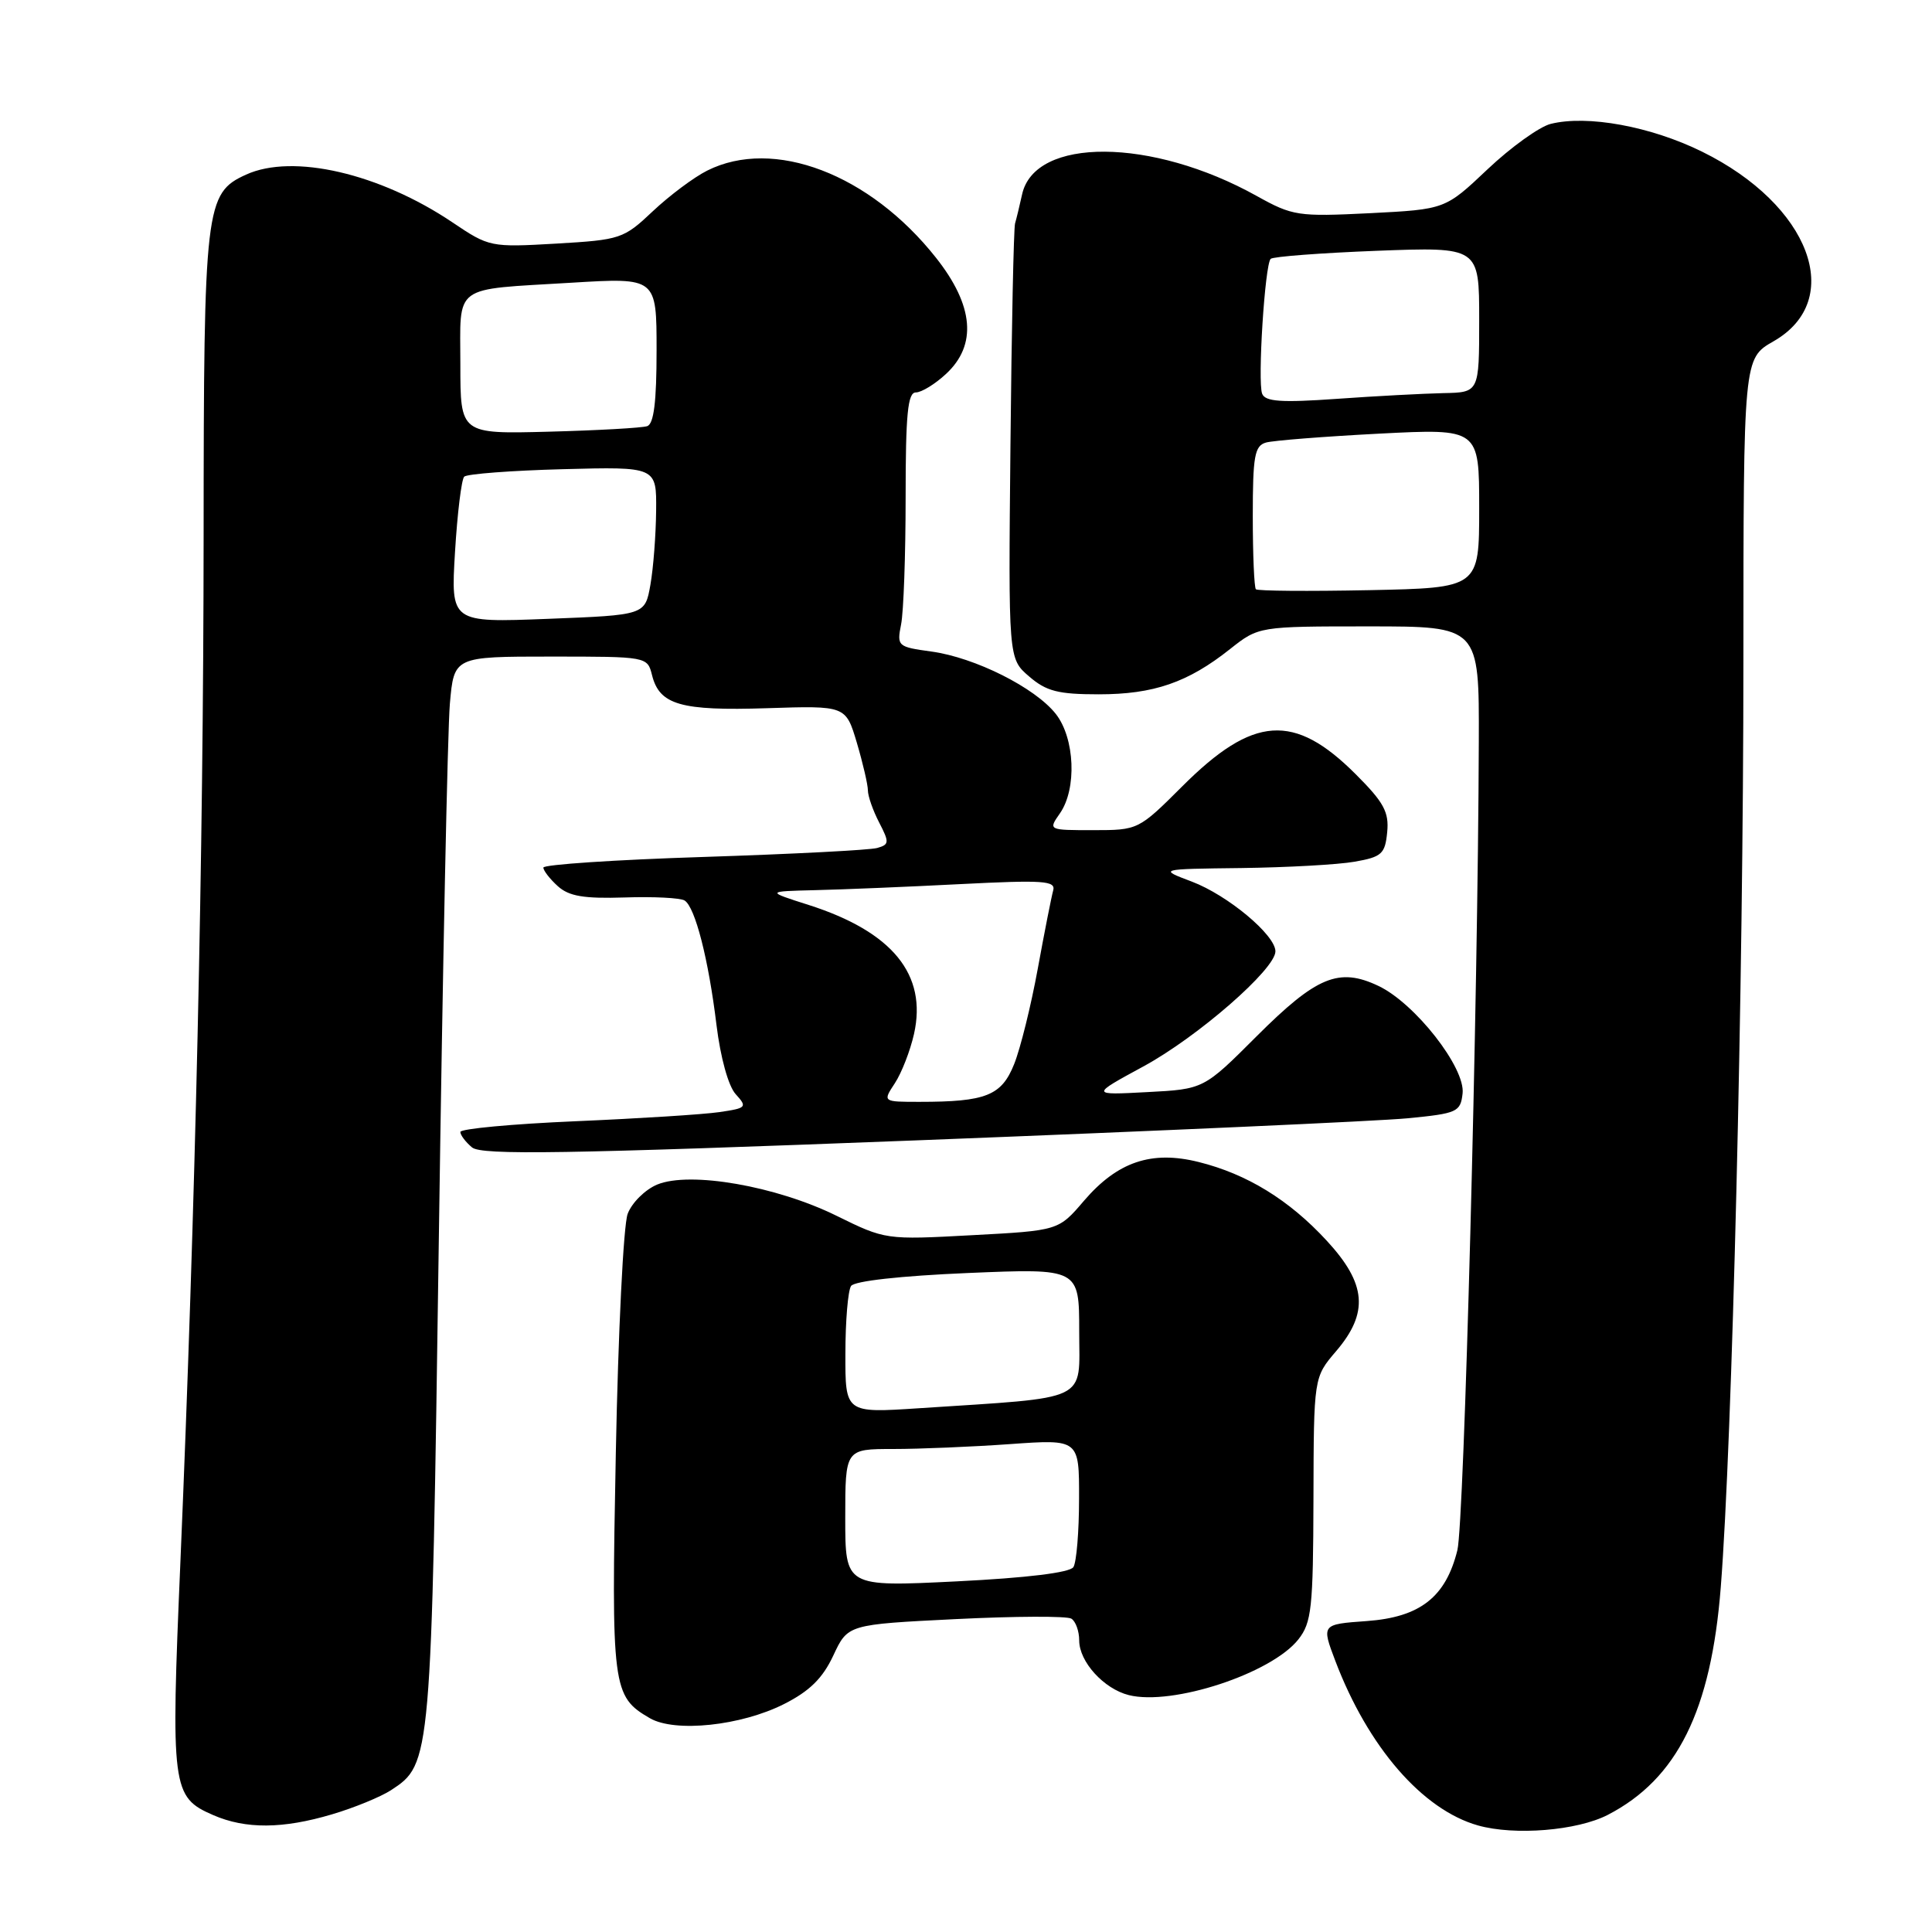 <?xml version="1.0" encoding="UTF-8" standalone="no"?>
<!DOCTYPE svg PUBLIC "-//W3C//DTD SVG 1.1//EN" "http://www.w3.org/Graphics/SVG/1.1/DTD/svg11.dtd" >
<svg xmlns="http://www.w3.org/2000/svg" xmlns:xlink="http://www.w3.org/1999/xlink" version="1.1" viewBox="0 0 256 256">
 <g >
 <path fill="currentColor"
d=" M 213.04 240.48 C 222.24 235.72 226.73 226.68 228.01 210.32 C 229.53 191.05 231.01 130.39 231.01 87.50 C 231.02 47.50 231.02 47.50 234.99 45.23 C 244.59 39.75 239.84 27.14 225.54 20.10 C 218.73 16.74 210.31 15.20 205.46 16.42 C 203.97 16.80 200.21 19.50 197.12 22.42 C 191.50 27.74 191.50 27.74 181.51 28.25 C 171.98 28.72 171.29 28.62 166.51 25.96 C 152.63 18.23 137.10 18.13 135.43 25.77 C 135.10 27.27 134.68 29.00 134.50 29.61 C 134.32 30.23 134.04 43.45 133.89 59.00 C 133.61 87.27 133.61 87.27 136.36 89.63 C 138.64 91.60 140.22 92.00 145.59 92.00 C 152.86 92.00 157.40 90.44 162.98 86.01 C 166.79 83.00 166.79 83.00 181.39 83.00 C 196.00 83.00 196.00 83.00 195.95 98.25 C 195.84 132.70 194.01 201.77 193.11 205.41 C 191.57 211.63 188.17 214.29 181.09 214.80 C 175.10 215.23 175.10 215.23 176.95 220.11 C 181.28 231.49 188.48 239.80 195.84 241.88 C 200.70 243.25 208.99 242.57 213.04 240.48 Z  M 43.99 240.41 C 46.94 239.54 50.45 238.09 51.81 237.21 C 57.15 233.71 57.16 233.56 58.15 164.00 C 58.65 128.53 59.31 96.69 59.61 93.25 C 60.16 87.00 60.16 87.00 72.97 87.00 C 85.76 87.00 85.78 87.00 86.40 89.47 C 87.39 93.40 90.20 94.21 101.64 93.84 C 112.07 93.50 112.07 93.50 113.54 98.43 C 114.34 101.14 115.00 103.98 115.00 104.73 C 115.00 105.48 115.67 107.40 116.49 108.98 C 117.86 111.62 117.83 111.91 116.24 112.36 C 115.28 112.64 104.94 113.17 93.25 113.55 C 81.56 113.92 72.00 114.56 72.00 114.96 C 72.00 115.36 72.86 116.47 73.91 117.42 C 75.39 118.76 77.36 119.09 82.75 118.92 C 86.57 118.79 90.15 118.97 90.71 119.32 C 92.11 120.19 93.88 127.09 94.94 135.83 C 95.47 140.14 96.51 143.91 97.48 144.98 C 99.05 146.71 98.93 146.83 95.32 147.36 C 93.22 147.67 84.64 148.21 76.25 148.57 C 67.86 148.93 61.00 149.57 61.00 149.99 C 61.00 150.41 61.70 151.33 62.55 152.04 C 63.80 153.08 74.76 152.91 121.80 151.09 C 153.53 149.86 182.65 148.55 186.50 148.18 C 193.09 147.54 193.52 147.35 193.80 144.90 C 194.20 141.50 187.50 132.94 182.65 130.64 C 177.41 128.15 174.45 129.38 166.50 137.32 C 159.50 144.32 159.50 144.32 152.00 144.71 C 144.50 145.11 144.50 145.11 151.50 141.31 C 158.69 137.41 169.00 128.42 169.00 126.06 C 169.00 123.89 162.68 118.62 157.93 116.82 C 153.50 115.15 153.50 115.15 164.50 115.02 C 170.55 114.94 177.30 114.57 179.50 114.18 C 183.09 113.55 183.53 113.15 183.81 110.27 C 184.07 107.61 183.37 106.31 179.63 102.58 C 171.48 94.43 166.06 94.80 156.67 104.18 C 150.87 109.97 150.81 110.00 144.86 110.00 C 138.89 110.00 138.89 110.00 140.44 107.78 C 142.71 104.54 142.43 97.82 139.90 94.60 C 137.16 91.12 129.19 87.12 123.40 86.33 C 118.94 85.72 118.83 85.62 119.40 82.73 C 119.73 81.09 120.00 73.51 120.00 65.88 C 120.00 54.87 120.28 52.00 121.35 52.00 C 122.10 52.00 123.90 50.90 125.35 49.55 C 129.49 45.72 129.04 40.49 124.03 34.16 C 115.24 23.04 102.50 18.19 93.70 22.61 C 91.94 23.49 88.70 25.92 86.50 27.99 C 82.63 31.65 82.22 31.78 73.69 32.28 C 65.01 32.78 64.81 32.74 59.96 29.47 C 50.30 22.97 38.80 20.31 32.60 23.14 C 27.20 25.60 27.00 27.27 26.98 71.15 C 26.96 113.17 25.89 160.20 23.91 206.82 C 22.62 237.02 22.76 238.12 28.25 240.51 C 32.55 242.38 37.46 242.35 43.99 240.41 Z  M 103.90 225.79 C 107.28 224.08 109.01 222.38 110.42 219.36 C 112.34 215.25 112.34 215.25 126.63 214.54 C 134.49 214.15 141.39 214.12 141.96 214.48 C 142.53 214.83 143.00 216.13 143.00 217.37 C 143.00 220.19 146.26 223.78 149.57 224.61 C 155.35 226.06 168.48 221.74 172.04 217.23 C 173.80 214.99 174.00 213.08 174.04 198.62 C 174.08 182.50 174.08 182.50 177.04 179.04 C 181.39 173.95 181.07 170.11 175.81 164.41 C 170.83 159.00 165.23 155.56 158.82 153.97 C 152.58 152.41 148.07 153.94 143.64 159.10 C 140.26 163.06 140.26 163.06 128.79 163.67 C 117.37 164.29 117.31 164.28 110.83 161.09 C 102.83 157.15 91.42 155.17 87.08 156.96 C 85.48 157.63 83.72 159.37 83.17 160.84 C 82.61 162.30 81.91 176.55 81.60 192.50 C 80.99 223.70 81.13 224.78 86.11 227.67 C 89.44 229.60 98.19 228.68 103.90 225.79 Z  M 166.41 78.08 C 166.19 77.85 166.00 73.50 166.00 68.40 C 166.00 60.43 166.24 59.07 167.75 58.64 C 168.71 58.37 175.46 57.84 182.75 57.46 C 196.00 56.78 196.00 56.78 196.00 67.34 C 196.00 77.90 196.00 77.90 181.41 78.20 C 173.39 78.36 166.64 78.31 166.41 78.08 Z  M 167.24 52.17 C 166.62 50.56 167.60 35.07 168.37 34.30 C 168.67 34.00 175.01 33.52 182.46 33.23 C 196.00 32.72 196.00 32.72 196.00 42.36 C 196.00 52.00 196.00 52.00 191.25 52.09 C 188.64 52.15 182.28 52.48 177.12 52.85 C 169.77 53.37 167.64 53.22 167.24 52.17 Z  M 118.58 143.52 C 119.47 142.16 120.61 139.23 121.11 137.01 C 122.88 129.13 118.25 123.46 107.15 119.91 C 101.50 118.11 101.50 118.11 108.00 117.95 C 111.58 117.87 120.23 117.51 127.24 117.15 C 138.29 116.59 139.92 116.70 139.55 118.00 C 139.32 118.83 138.40 123.49 137.51 128.36 C 136.62 133.24 135.21 138.93 134.38 141.00 C 132.71 145.18 130.65 146.00 121.85 146.00 C 116.95 146.00 116.95 146.00 118.58 143.52 Z  M 60.29 73.16 C 60.60 68.02 61.15 63.52 61.51 63.16 C 61.87 62.80 67.75 62.35 74.58 62.17 C 87.00 61.84 87.00 61.84 86.94 67.67 C 86.91 70.88 86.57 75.30 86.18 77.50 C 85.47 81.50 85.47 81.50 72.60 82.00 C 59.73 82.50 59.73 82.50 60.29 73.16 Z  M 61.00 48.32 C 61.00 37.53 59.78 38.43 75.75 37.46 C 87.00 36.78 87.00 36.78 87.00 46.42 C 87.00 53.25 86.64 56.18 85.75 56.47 C 85.06 56.70 79.21 57.03 72.75 57.20 C 61.00 57.51 61.00 57.51 61.00 48.32 Z  M 112.00 201.13 C 112.00 192.00 112.00 192.00 118.35 192.00 C 121.84 192.00 128.81 191.71 133.85 191.35 C 143.00 190.70 143.00 190.70 142.98 198.60 C 142.98 202.95 142.64 207.02 142.23 207.65 C 141.77 208.38 136.06 209.08 126.75 209.54 C 112.00 210.27 112.00 210.27 112.00 201.13 Z  M 112.02 179.37 C 112.02 175.04 112.36 171.01 112.77 170.40 C 113.21 169.74 119.32 169.06 128.25 168.68 C 143.00 168.06 143.00 168.06 143.00 176.43 C 143.00 185.89 144.67 185.09 121.75 186.60 C 112.00 187.24 112.00 187.24 112.02 179.37 Z "/>
</g>
</svg>